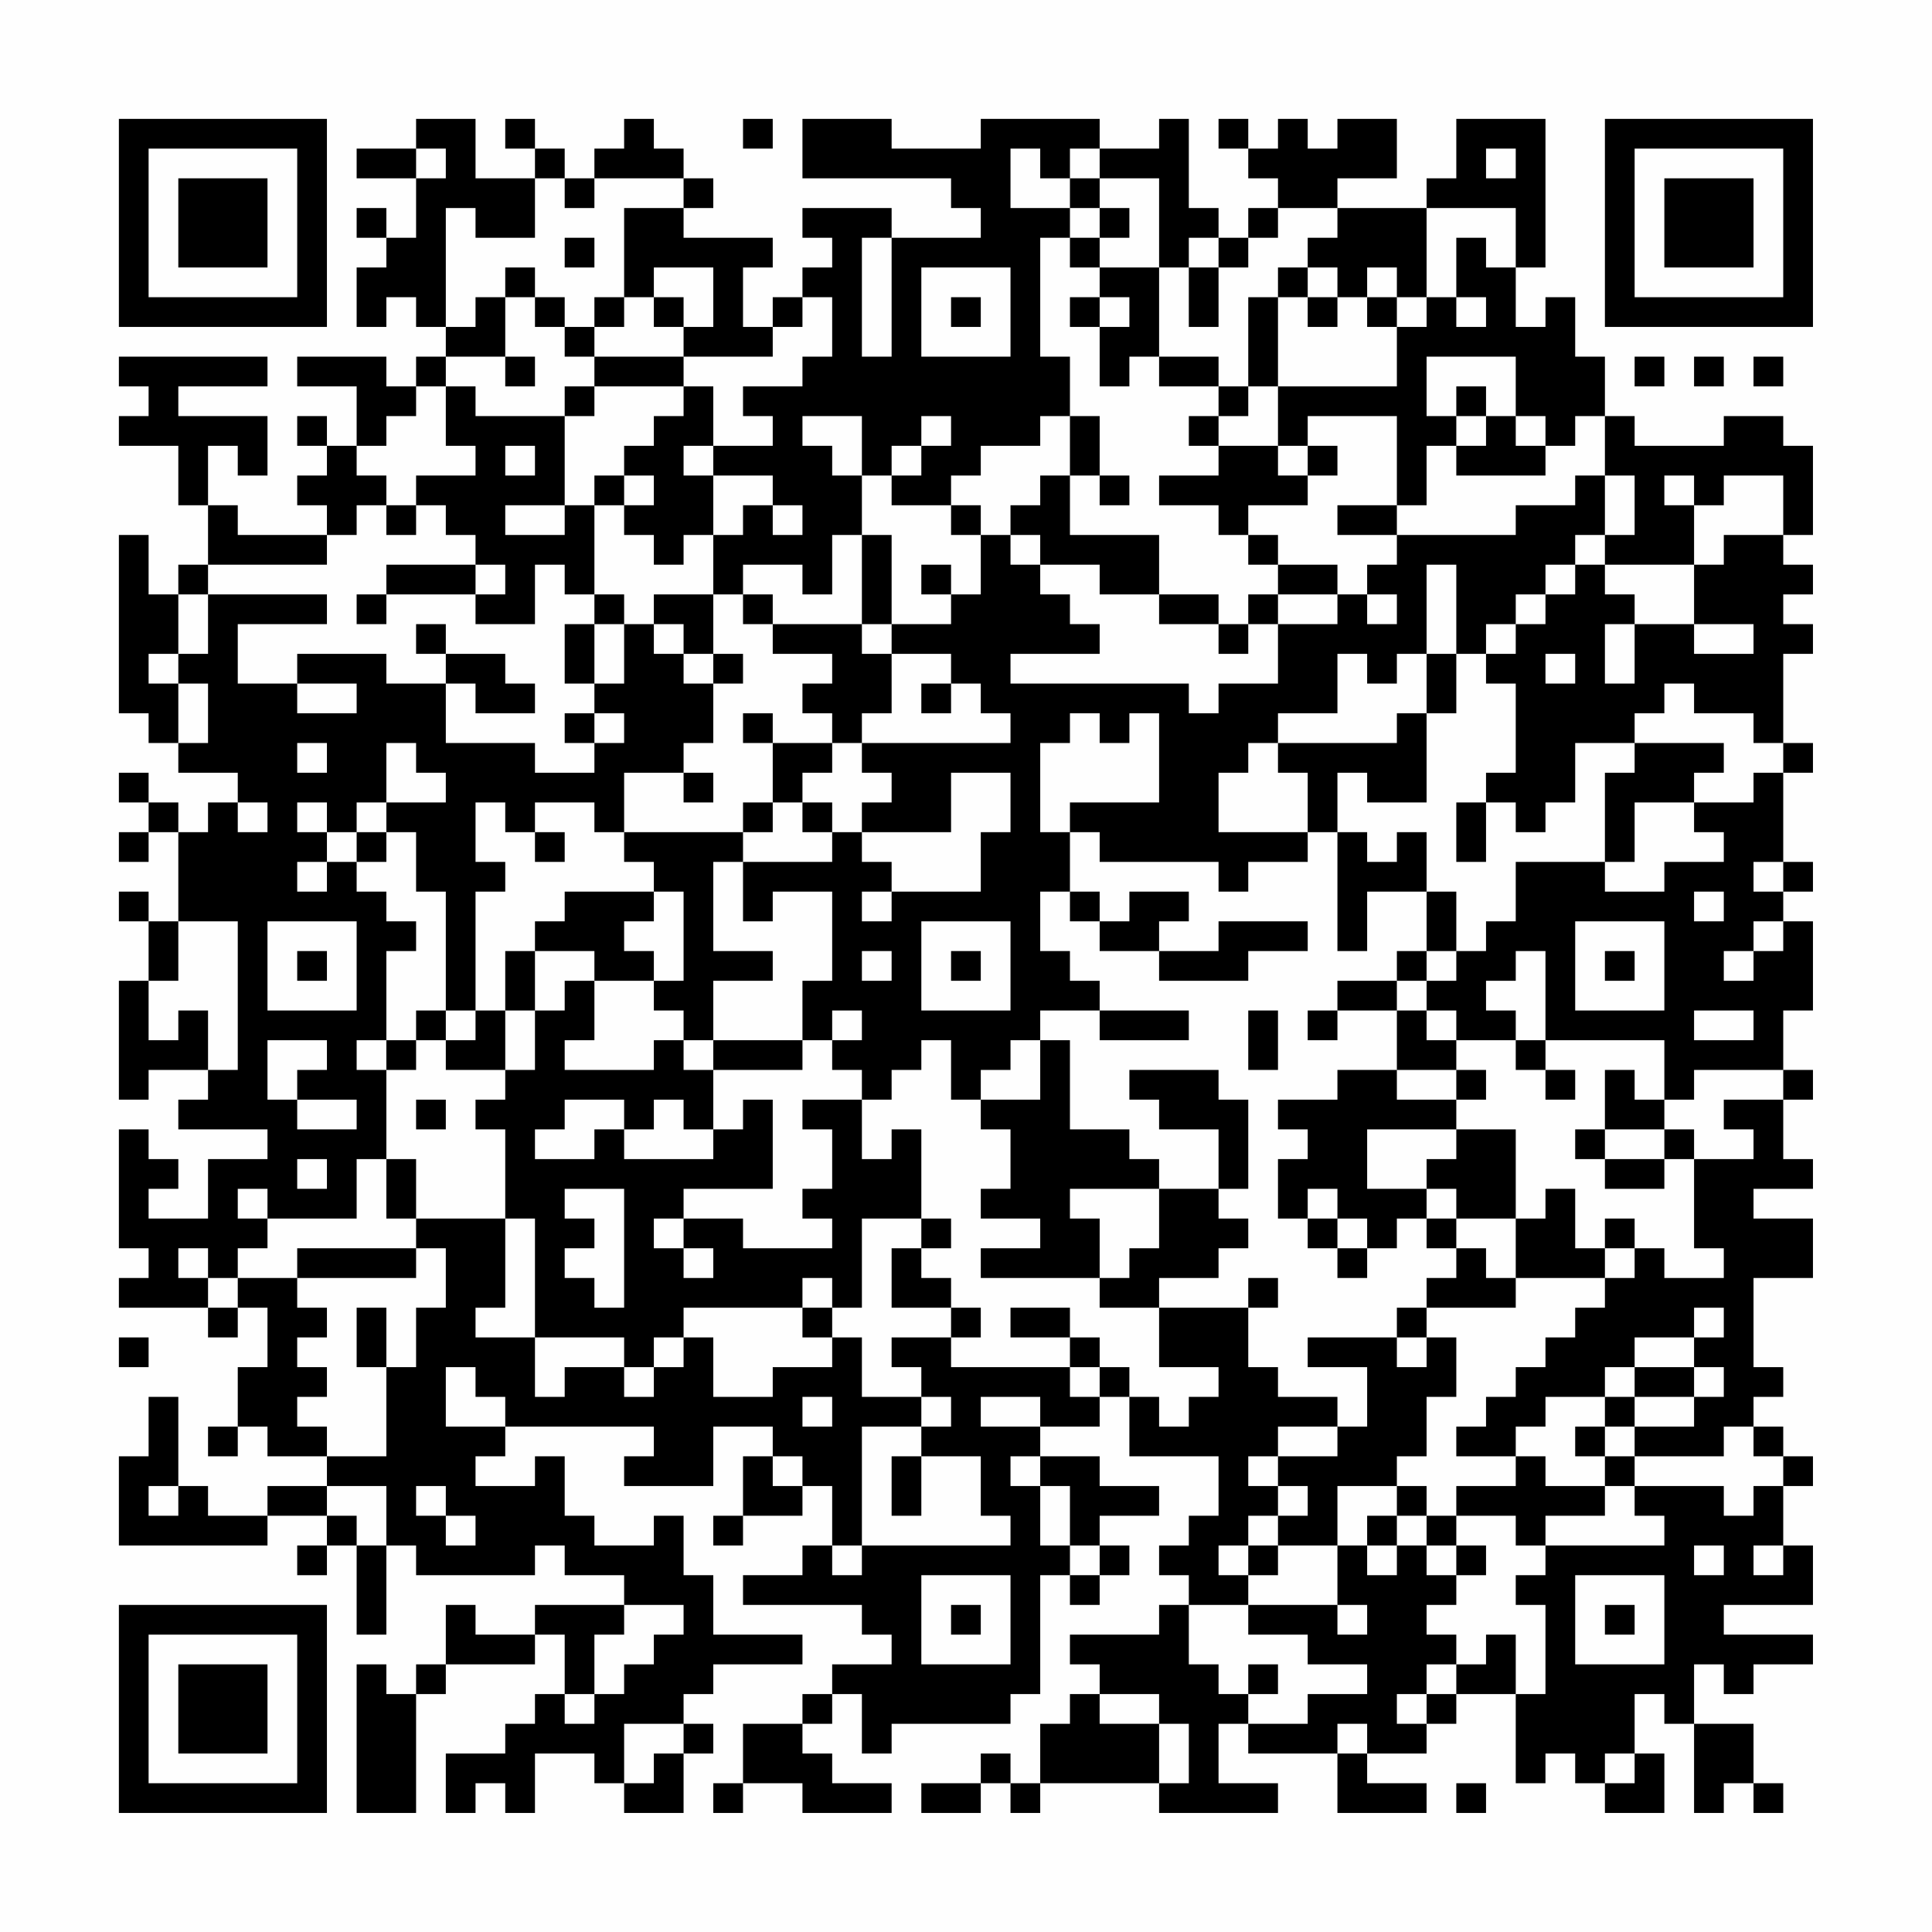 <?xml version="1.0" encoding="UTF-8"?>
<svg xmlns="http://www.w3.org/2000/svg" version="1.1" width="300" height="300" viewBox="0 0 300 300"><rect x="0" y="0" width="300" height="300" fill="#fefefe"/><g transform="scale(4.615)"><g transform="translate(4,4)"><path fill-rule="evenodd" d="M10 0L10 1L8 1L8 2L10 2L10 4L9 4L9 3L8 3L8 4L9 4L9 5L8 5L8 7L9 7L9 6L10 6L10 7L11 7L11 8L10 8L10 9L9 9L9 8L6 8L6 9L8 9L8 11L7 11L7 10L6 10L6 11L7 11L7 12L6 12L6 13L7 13L7 14L4 14L4 13L3 13L3 11L4 11L4 12L5 12L5 10L2 10L2 9L5 9L5 8L0 8L0 9L1 9L1 10L0 10L0 11L2 11L2 13L3 13L3 15L2 15L2 16L1 16L1 14L0 14L0 20L1 20L1 21L2 21L2 22L4 22L4 23L3 23L3 24L2 24L2 23L1 23L1 22L0 22L0 23L1 23L1 24L0 24L0 25L1 25L1 24L2 24L2 27L1 27L1 26L0 26L0 27L1 27L1 29L0 29L0 33L1 33L1 32L3 32L3 33L2 33L2 34L5 34L5 35L3 35L3 37L1 37L1 36L2 36L2 35L1 35L1 34L0 34L0 38L1 38L1 39L0 39L0 40L3 40L3 41L4 41L4 40L5 40L5 42L4 42L4 44L3 44L3 45L4 45L4 44L5 44L5 45L7 45L7 46L5 46L5 47L3 47L3 46L2 46L2 43L1 43L1 45L0 45L0 48L5 48L5 47L7 47L7 48L6 48L6 49L7 49L7 48L8 48L8 51L9 51L9 48L10 48L10 49L14 49L14 48L15 48L15 49L17 49L17 50L14 50L14 51L12 51L12 50L11 50L11 52L10 52L10 53L9 53L9 52L8 52L8 57L10 57L10 53L11 53L11 52L14 52L14 51L15 51L15 53L14 53L14 54L13 54L13 55L11 55L11 57L12 57L12 56L13 56L13 57L14 57L14 55L16 55L16 56L17 56L17 57L19 57L19 55L20 55L20 54L19 54L19 53L20 53L20 52L23 52L23 51L20 51L20 49L19 49L19 47L18 47L18 48L16 48L16 47L15 47L15 45L14 45L14 46L12 46L12 45L13 45L13 44L18 44L18 45L17 45L17 46L20 46L20 44L22 44L22 45L21 45L21 47L20 47L20 48L21 48L21 47L23 47L23 46L24 46L24 48L23 48L23 49L21 49L21 50L25 50L25 51L26 51L26 52L24 52L24 53L23 53L23 54L21 54L21 56L20 56L20 57L21 57L21 56L23 56L23 57L26 57L26 56L24 56L24 55L23 55L23 54L24 54L24 53L25 53L25 55L26 55L26 54L30 54L30 53L31 53L31 49L32 49L32 50L33 50L33 49L34 49L34 48L33 48L33 47L35 47L35 46L33 46L33 45L31 45L31 44L33 44L33 43L34 43L34 45L37 45L37 47L36 47L36 48L35 48L35 49L36 49L36 50L35 50L35 51L32 51L32 52L33 52L33 53L32 53L32 54L31 54L31 56L30 56L30 55L29 55L29 56L27 56L27 57L29 57L29 56L30 56L30 57L31 57L31 56L35 56L35 57L39 57L39 56L37 56L37 54L38 54L38 55L41 55L41 57L44 57L44 56L42 56L42 55L44 55L44 54L45 54L45 53L47 53L47 56L48 56L48 55L49 55L49 56L50 56L50 57L52 57L52 55L51 55L51 53L52 53L52 54L53 54L53 57L54 57L54 56L55 56L55 57L56 57L56 56L55 56L55 54L53 54L53 52L54 52L54 53L55 53L55 52L57 52L57 51L54 51L54 50L57 50L57 48L56 48L56 46L57 46L57 45L56 45L56 44L55 44L55 43L56 43L56 42L55 42L55 39L57 39L57 37L55 37L55 36L57 36L57 35L56 35L56 33L57 33L57 32L56 32L56 30L57 30L57 27L56 27L56 26L57 26L57 25L56 25L56 22L57 22L57 21L56 21L56 18L57 18L57 17L56 17L56 16L57 16L57 15L56 15L56 14L57 14L57 11L56 11L56 10L54 10L54 11L51 11L51 10L50 10L50 8L49 8L49 6L48 6L48 7L47 7L47 5L48 5L48 0L45 0L45 2L44 2L44 3L41 3L41 2L43 2L43 0L41 0L41 1L40 1L40 0L39 0L39 1L38 1L38 0L37 0L37 1L38 1L38 2L39 2L39 3L38 3L38 4L37 4L37 3L36 3L36 0L35 0L35 1L33 1L33 0L29 0L29 1L26 1L26 0L23 0L23 2L28 2L28 3L29 3L29 4L26 4L26 3L23 3L23 4L24 4L24 5L23 5L23 6L22 6L22 7L21 7L21 5L22 5L22 4L19 4L19 3L20 3L20 2L19 2L19 1L18 1L18 0L17 0L17 1L16 1L16 2L15 2L15 1L14 1L14 0L13 0L13 1L14 1L14 2L12 2L12 0ZM21 0L21 1L22 1L22 0ZM10 1L10 2L11 2L11 1ZM30 1L30 3L32 3L32 4L31 4L31 8L32 8L32 10L31 10L31 11L29 11L29 12L28 12L28 13L26 13L26 12L27 12L27 11L28 11L28 10L27 10L27 11L26 11L26 12L25 12L25 10L23 10L23 11L24 11L24 12L25 12L25 14L24 14L24 16L23 16L23 15L21 15L21 16L20 16L20 14L21 14L21 13L22 13L22 14L23 14L23 13L22 13L22 12L20 12L20 11L22 11L22 10L21 10L21 9L23 9L23 8L24 8L24 6L23 6L23 7L22 7L22 8L19 8L19 7L20 7L20 5L18 5L18 6L17 6L17 3L19 3L19 2L16 2L16 3L15 3L15 2L14 2L14 4L12 4L12 3L11 3L11 7L12 7L12 6L13 6L13 8L11 8L11 9L10 9L10 10L9 10L9 11L8 11L8 12L9 12L9 13L8 13L8 14L7 14L7 15L3 15L3 16L2 16L2 18L1 18L1 19L2 19L2 21L3 21L3 19L2 19L2 18L3 18L3 16L7 16L7 17L4 17L4 19L6 19L6 20L8 20L8 19L6 19L6 18L9 18L9 19L11 19L11 21L14 21L14 22L16 22L16 21L17 21L17 20L16 20L16 19L17 19L17 17L18 17L18 18L19 18L19 19L20 19L20 21L19 21L19 22L17 22L17 24L16 24L16 23L14 23L14 24L13 24L13 23L12 23L12 25L13 25L13 26L12 26L12 30L11 30L11 26L10 26L10 24L9 24L9 23L11 23L11 22L10 22L10 21L9 21L9 23L8 23L8 24L7 24L7 23L6 23L6 24L7 24L7 25L6 25L6 26L7 26L7 25L8 25L8 26L9 26L9 27L10 27L10 28L9 28L9 31L8 31L8 32L9 32L9 35L8 35L8 37L5 37L5 36L4 36L4 37L5 37L5 38L4 38L4 39L3 39L3 38L2 38L2 39L3 39L3 40L4 40L4 39L6 39L6 40L7 40L7 41L6 41L6 42L7 42L7 43L6 43L6 44L7 44L7 45L9 45L9 42L10 42L10 40L11 40L11 38L10 38L10 37L13 37L13 40L12 40L12 41L14 41L14 43L15 43L15 42L17 42L17 43L18 43L18 42L19 42L19 41L20 41L20 43L22 43L22 42L24 42L24 41L25 41L25 43L27 43L27 44L25 44L25 48L24 48L24 49L25 49L25 48L30 48L30 47L29 47L29 45L27 45L27 44L28 44L28 43L27 43L27 42L26 42L26 41L28 41L28 42L32 42L32 43L33 43L33 42L34 42L34 43L35 43L35 44L36 44L36 43L37 43L37 42L35 42L35 40L38 40L38 42L39 42L39 43L41 43L41 44L39 44L39 45L38 45L38 46L39 46L39 47L38 47L38 48L37 48L37 49L38 49L38 50L36 50L36 52L37 52L37 53L38 53L38 54L40 54L40 53L42 53L42 52L40 52L40 51L38 51L38 50L41 50L41 51L42 51L42 50L41 50L41 48L42 48L42 49L43 49L43 48L44 48L44 49L45 49L45 50L44 50L44 51L45 51L45 52L44 52L44 53L43 53L43 54L44 54L44 53L45 53L45 52L46 52L46 51L47 51L47 53L48 53L48 50L47 50L47 49L48 49L48 48L52 48L52 47L51 47L51 46L54 46L54 47L55 47L55 46L56 46L56 45L55 45L55 44L54 44L54 45L51 45L51 44L53 44L53 43L54 43L54 42L53 42L53 41L54 41L54 40L53 40L53 41L51 41L51 42L50 42L50 43L48 43L48 44L47 44L47 45L45 45L45 44L46 44L46 43L47 43L47 42L48 42L48 41L49 41L49 40L50 40L50 39L51 39L51 38L52 38L52 39L54 39L54 38L53 38L53 35L55 35L55 34L54 34L54 33L56 33L56 32L53 32L53 33L52 33L52 31L48 31L48 28L47 28L47 29L46 29L46 30L47 30L47 31L45 31L45 30L44 30L44 29L45 29L45 28L46 28L46 27L47 27L47 25L50 25L50 26L52 26L52 25L54 25L54 24L53 24L53 23L55 23L55 22L56 22L56 21L55 21L55 20L53 20L53 19L52 19L52 20L51 20L51 21L49 21L49 23L48 23L48 24L47 24L47 23L46 23L46 22L47 22L47 19L46 19L46 18L47 18L47 17L48 17L48 16L49 16L49 15L50 15L50 16L51 16L51 17L50 17L50 19L51 19L51 17L53 17L53 18L55 18L55 17L53 17L53 15L54 15L54 14L56 14L56 12L54 12L54 13L53 13L53 12L52 12L52 13L53 13L53 15L50 15L50 14L51 14L51 12L50 12L50 10L49 10L49 11L48 11L48 10L47 10L47 8L44 8L44 10L45 10L45 11L44 11L44 13L43 13L43 10L40 10L40 11L39 11L39 9L43 9L43 7L44 7L44 6L45 6L45 7L46 7L46 6L45 6L45 4L46 4L46 5L47 5L47 3L44 3L44 6L43 6L43 5L42 5L42 6L41 6L41 5L40 5L40 4L41 4L41 3L39 3L39 4L38 4L38 5L37 5L37 4L36 4L36 5L35 5L35 2L33 2L33 1L32 1L32 2L31 2L31 1ZM46 1L46 2L47 2L47 1ZM32 2L32 3L33 3L33 4L32 4L32 5L33 5L33 6L32 6L32 7L33 7L33 9L34 9L34 8L35 8L35 9L37 9L37 10L36 10L36 11L37 11L37 12L35 12L35 13L37 13L37 14L38 14L38 15L39 15L39 16L38 16L38 17L37 17L37 16L35 16L35 14L32 14L32 12L33 12L33 13L34 13L34 12L33 12L33 10L32 10L32 12L31 12L31 13L30 13L30 14L29 14L29 13L28 13L28 14L29 14L29 16L28 16L28 15L27 15L27 16L28 16L28 17L26 17L26 14L25 14L25 17L22 17L22 16L21 16L21 17L22 17L22 18L24 18L24 19L23 19L23 20L24 20L24 21L22 21L22 20L21 20L21 21L22 21L22 23L21 23L21 24L17 24L17 25L18 25L18 26L15 26L15 27L14 27L14 28L13 28L13 30L12 30L12 31L11 31L11 30L10 30L10 31L9 31L9 32L10 32L10 31L11 31L11 32L13 32L13 33L12 33L12 34L13 34L13 37L14 37L14 41L17 41L17 42L18 42L18 41L19 41L19 40L23 40L23 41L24 41L24 40L25 40L25 37L27 37L27 38L26 38L26 40L28 40L28 41L29 41L29 40L28 40L28 39L27 39L27 38L28 38L28 37L27 37L27 34L26 34L26 35L25 35L25 33L26 33L26 32L27 32L27 31L28 31L28 33L29 33L29 34L30 34L30 36L29 36L29 37L31 37L31 38L29 38L29 39L33 39L33 40L35 40L35 39L37 39L37 38L38 38L38 37L37 37L37 36L38 36L38 33L37 33L37 32L34 32L34 33L35 33L35 34L37 34L37 36L35 36L35 35L34 35L34 34L32 34L32 31L31 31L31 30L33 30L33 31L36 31L36 30L33 30L33 29L32 29L32 28L31 28L31 26L32 26L32 27L33 27L33 28L35 28L35 29L38 29L38 28L40 28L40 27L37 27L37 28L35 28L35 27L36 27L36 26L34 26L34 27L33 27L33 26L32 26L32 24L33 24L33 25L37 25L37 26L38 26L38 25L40 25L40 24L41 24L41 28L42 28L42 26L44 26L44 28L43 28L43 29L41 29L41 30L40 30L40 31L41 31L41 30L43 30L43 32L41 32L41 33L39 33L39 34L40 34L40 35L39 35L39 37L40 37L40 38L41 38L41 39L42 39L42 38L43 38L43 37L44 37L44 38L45 38L45 39L44 39L44 40L43 40L43 41L40 41L40 42L42 42L42 44L41 44L41 45L39 45L39 46L40 46L40 47L39 47L39 48L38 48L38 49L39 49L39 48L41 48L41 46L43 46L43 47L42 47L42 48L43 48L43 47L44 47L44 48L45 48L45 49L46 49L46 48L45 48L45 47L47 47L47 48L48 48L48 47L50 47L50 46L51 46L51 45L50 45L50 44L51 44L51 43L53 43L53 42L51 42L51 43L50 43L50 44L49 44L49 45L50 45L50 46L48 46L48 45L47 45L47 46L45 46L45 47L44 47L44 46L43 46L43 45L44 45L44 43L45 43L45 41L44 41L44 40L47 40L47 39L50 39L50 38L51 38L51 37L50 37L50 38L49 38L49 36L48 36L48 37L47 37L47 34L45 34L45 33L46 33L46 32L45 32L45 31L44 31L44 30L43 30L43 29L44 29L44 28L45 28L45 26L44 26L44 24L43 24L43 25L42 25L42 24L41 24L41 22L42 22L42 23L44 23L44 20L45 20L45 18L46 18L46 17L47 17L47 16L48 16L48 15L49 15L49 14L50 14L50 12L49 12L49 13L47 13L47 14L43 14L43 13L41 13L41 14L43 14L43 15L42 15L42 16L41 16L41 15L39 15L39 14L38 14L38 13L40 13L40 12L41 12L41 11L40 11L40 12L39 12L39 11L37 11L37 10L38 10L38 9L39 9L39 6L40 6L40 7L41 7L41 6L40 6L40 5L39 5L39 6L38 6L38 9L37 9L37 8L35 8L35 5L33 5L33 4L34 4L34 3L33 3L33 2ZM15 4L15 5L16 5L16 4ZM25 4L25 8L26 8L26 4ZM13 5L13 6L14 6L14 7L15 7L15 8L16 8L16 9L15 9L15 10L12 10L12 9L11 9L11 11L12 11L12 12L10 12L10 13L9 13L9 14L10 14L10 13L11 13L11 14L12 14L12 15L9 15L9 16L8 16L8 17L9 17L9 16L12 16L12 17L14 17L14 15L15 15L15 16L16 16L16 17L15 17L15 19L16 19L16 17L17 17L17 16L16 16L16 13L17 13L17 14L18 14L18 15L19 15L19 14L20 14L20 12L19 12L19 11L20 11L20 9L19 9L19 8L16 8L16 7L17 7L17 6L16 6L16 7L15 7L15 6L14 6L14 5ZM27 5L27 8L30 8L30 5ZM36 5L36 7L37 7L37 5ZM18 6L18 7L19 7L19 6ZM28 6L28 7L29 7L29 6ZM33 6L33 7L34 7L34 6ZM42 6L42 7L43 7L43 6ZM13 8L13 9L14 9L14 8ZM51 8L51 9L52 9L52 8ZM53 8L53 9L54 9L54 8ZM55 8L55 9L56 9L56 8ZM16 9L16 10L15 10L15 13L13 13L13 14L15 14L15 13L16 13L16 12L17 12L17 13L18 13L18 12L17 12L17 11L18 11L18 10L19 10L19 9ZM45 9L45 10L46 10L46 11L45 11L45 12L48 12L48 11L47 11L47 10L46 10L46 9ZM13 11L13 12L14 12L14 11ZM30 14L30 15L31 15L31 16L32 16L32 17L33 17L33 18L30 18L30 19L36 19L36 20L37 20L37 19L39 19L39 17L41 17L41 16L39 16L39 17L38 17L38 18L37 18L37 17L35 17L35 16L33 16L33 15L31 15L31 14ZM12 15L12 16L13 16L13 15ZM44 15L44 18L43 18L43 19L42 19L42 18L41 18L41 20L39 20L39 21L38 21L38 22L37 22L37 24L40 24L40 22L39 22L39 21L43 21L43 20L44 20L44 18L45 18L45 15ZM18 16L18 17L19 17L19 18L20 18L20 19L21 19L21 18L20 18L20 16ZM42 16L42 17L43 17L43 16ZM10 17L10 18L11 18L11 19L12 19L12 20L14 20L14 19L13 19L13 18L11 18L11 17ZM25 17L25 18L26 18L26 20L25 20L25 21L24 21L24 22L23 22L23 23L22 23L22 24L21 24L21 25L20 25L20 28L22 28L22 29L20 29L20 31L19 31L19 30L18 30L18 29L19 29L19 26L18 26L18 27L17 27L17 28L18 28L18 29L16 29L16 28L14 28L14 30L13 30L13 32L14 32L14 30L15 30L15 29L16 29L16 31L15 31L15 32L18 32L18 31L19 31L19 32L20 32L20 34L19 34L19 33L18 33L18 34L17 34L17 33L15 33L15 34L14 34L14 35L16 35L16 34L17 34L17 35L20 35L20 34L21 34L21 33L22 33L22 36L19 36L19 37L18 37L18 38L19 38L19 39L20 39L20 38L19 38L19 37L21 37L21 38L24 38L24 37L23 37L23 36L24 36L24 34L23 34L23 33L25 33L25 32L24 32L24 31L25 31L25 30L24 30L24 31L23 31L23 29L24 29L24 26L22 26L22 27L21 27L21 25L24 25L24 24L25 24L25 25L26 25L26 26L25 26L25 27L26 27L26 26L29 26L29 24L30 24L30 22L28 22L28 24L25 24L25 23L26 23L26 22L25 22L25 21L30 21L30 20L29 20L29 19L28 19L28 18L26 18L26 17ZM48 18L48 19L49 19L49 18ZM27 19L27 20L28 20L28 19ZM15 20L15 21L16 21L16 20ZM32 20L32 21L31 21L31 24L32 24L32 23L35 23L35 20L34 20L34 21L33 21L33 20ZM6 21L6 22L7 22L7 21ZM51 21L51 22L50 22L50 25L51 25L51 23L53 23L53 22L54 22L54 21ZM19 22L19 23L20 23L20 22ZM4 23L4 24L5 24L5 23ZM23 23L23 24L24 24L24 23ZM45 23L45 25L46 25L46 23ZM8 24L8 25L9 25L9 24ZM14 24L14 25L15 25L15 24ZM55 25L55 26L56 26L56 25ZM53 26L53 27L54 27L54 26ZM2 27L2 29L1 29L1 31L2 31L2 30L3 30L3 32L4 32L4 27ZM5 27L5 30L8 30L8 27ZM27 27L27 30L30 30L30 27ZM49 27L49 30L52 30L52 27ZM55 27L55 28L54 28L54 29L55 29L55 28L56 28L56 27ZM6 28L6 29L7 29L7 28ZM25 28L25 29L26 29L26 28ZM28 28L28 29L29 29L29 28ZM50 28L50 29L51 29L51 28ZM38 30L38 32L39 32L39 30ZM53 30L53 31L55 31L55 30ZM5 31L5 33L6 33L6 34L8 34L8 33L6 33L6 32L7 32L7 31ZM20 31L20 32L23 32L23 31ZM30 31L30 32L29 32L29 33L31 33L31 31ZM47 31L47 32L48 32L48 33L49 33L49 32L48 32L48 31ZM43 32L43 33L45 33L45 32ZM50 32L50 34L49 34L49 35L50 35L50 36L52 36L52 35L53 35L53 34L52 34L52 33L51 33L51 32ZM10 33L10 34L11 34L11 33ZM42 34L42 36L44 36L44 37L45 37L45 38L46 38L46 39L47 39L47 37L45 37L45 36L44 36L44 35L45 35L45 34ZM50 34L50 35L52 35L52 34ZM6 35L6 36L7 36L7 35ZM9 35L9 37L10 37L10 35ZM15 36L15 37L16 37L16 38L15 38L15 39L16 39L16 40L17 40L17 36ZM32 36L32 37L33 37L33 39L34 39L34 38L35 38L35 36ZM40 36L40 37L41 37L41 38L42 38L42 37L41 37L41 36ZM6 38L6 39L10 39L10 38ZM23 39L23 40L24 40L24 39ZM38 39L38 40L39 40L39 39ZM8 40L8 42L9 42L9 40ZM30 40L30 41L32 41L32 42L33 42L33 41L32 41L32 40ZM0 41L0 42L1 42L1 41ZM43 41L43 42L44 42L44 41ZM11 42L11 44L13 44L13 43L12 43L12 42ZM23 43L23 44L24 44L24 43ZM29 43L29 44L31 44L31 43ZM22 45L22 46L23 46L23 45ZM26 45L26 47L27 47L27 45ZM30 45L30 46L31 46L31 48L32 48L32 49L33 49L33 48L32 48L32 46L31 46L31 45ZM1 46L1 47L2 47L2 46ZM7 46L7 47L8 47L8 48L9 48L9 46ZM10 46L10 47L11 47L11 48L12 48L12 47L11 47L11 46ZM53 48L53 49L54 49L54 48ZM55 48L55 49L56 49L56 48ZM27 49L27 52L30 52L30 49ZM49 49L49 52L52 52L52 49ZM17 50L17 51L16 51L16 53L15 53L15 54L16 54L16 53L17 53L17 52L18 52L18 51L19 51L19 50ZM28 50L28 51L29 51L29 50ZM50 50L50 51L51 51L51 50ZM38 52L38 53L39 53L39 52ZM33 53L33 54L35 54L35 56L36 56L36 54L35 54L35 53ZM17 54L17 56L18 56L18 55L19 55L19 54ZM41 54L41 55L42 55L42 54ZM50 55L50 56L51 56L51 55ZM45 56L45 57L46 57L46 56ZM0 0L0 7L7 7L7 0ZM1 1L1 6L6 6L6 1ZM2 2L2 5L5 5L5 2ZM50 0L50 7L57 7L57 0ZM51 1L51 6L56 6L56 1ZM52 2L52 5L55 5L55 2ZM0 50L0 57L7 57L7 50ZM1 51L1 56L6 56L6 51ZM2 52L2 55L5 55L5 52Z" fill="#000000"/></g></g></svg>
